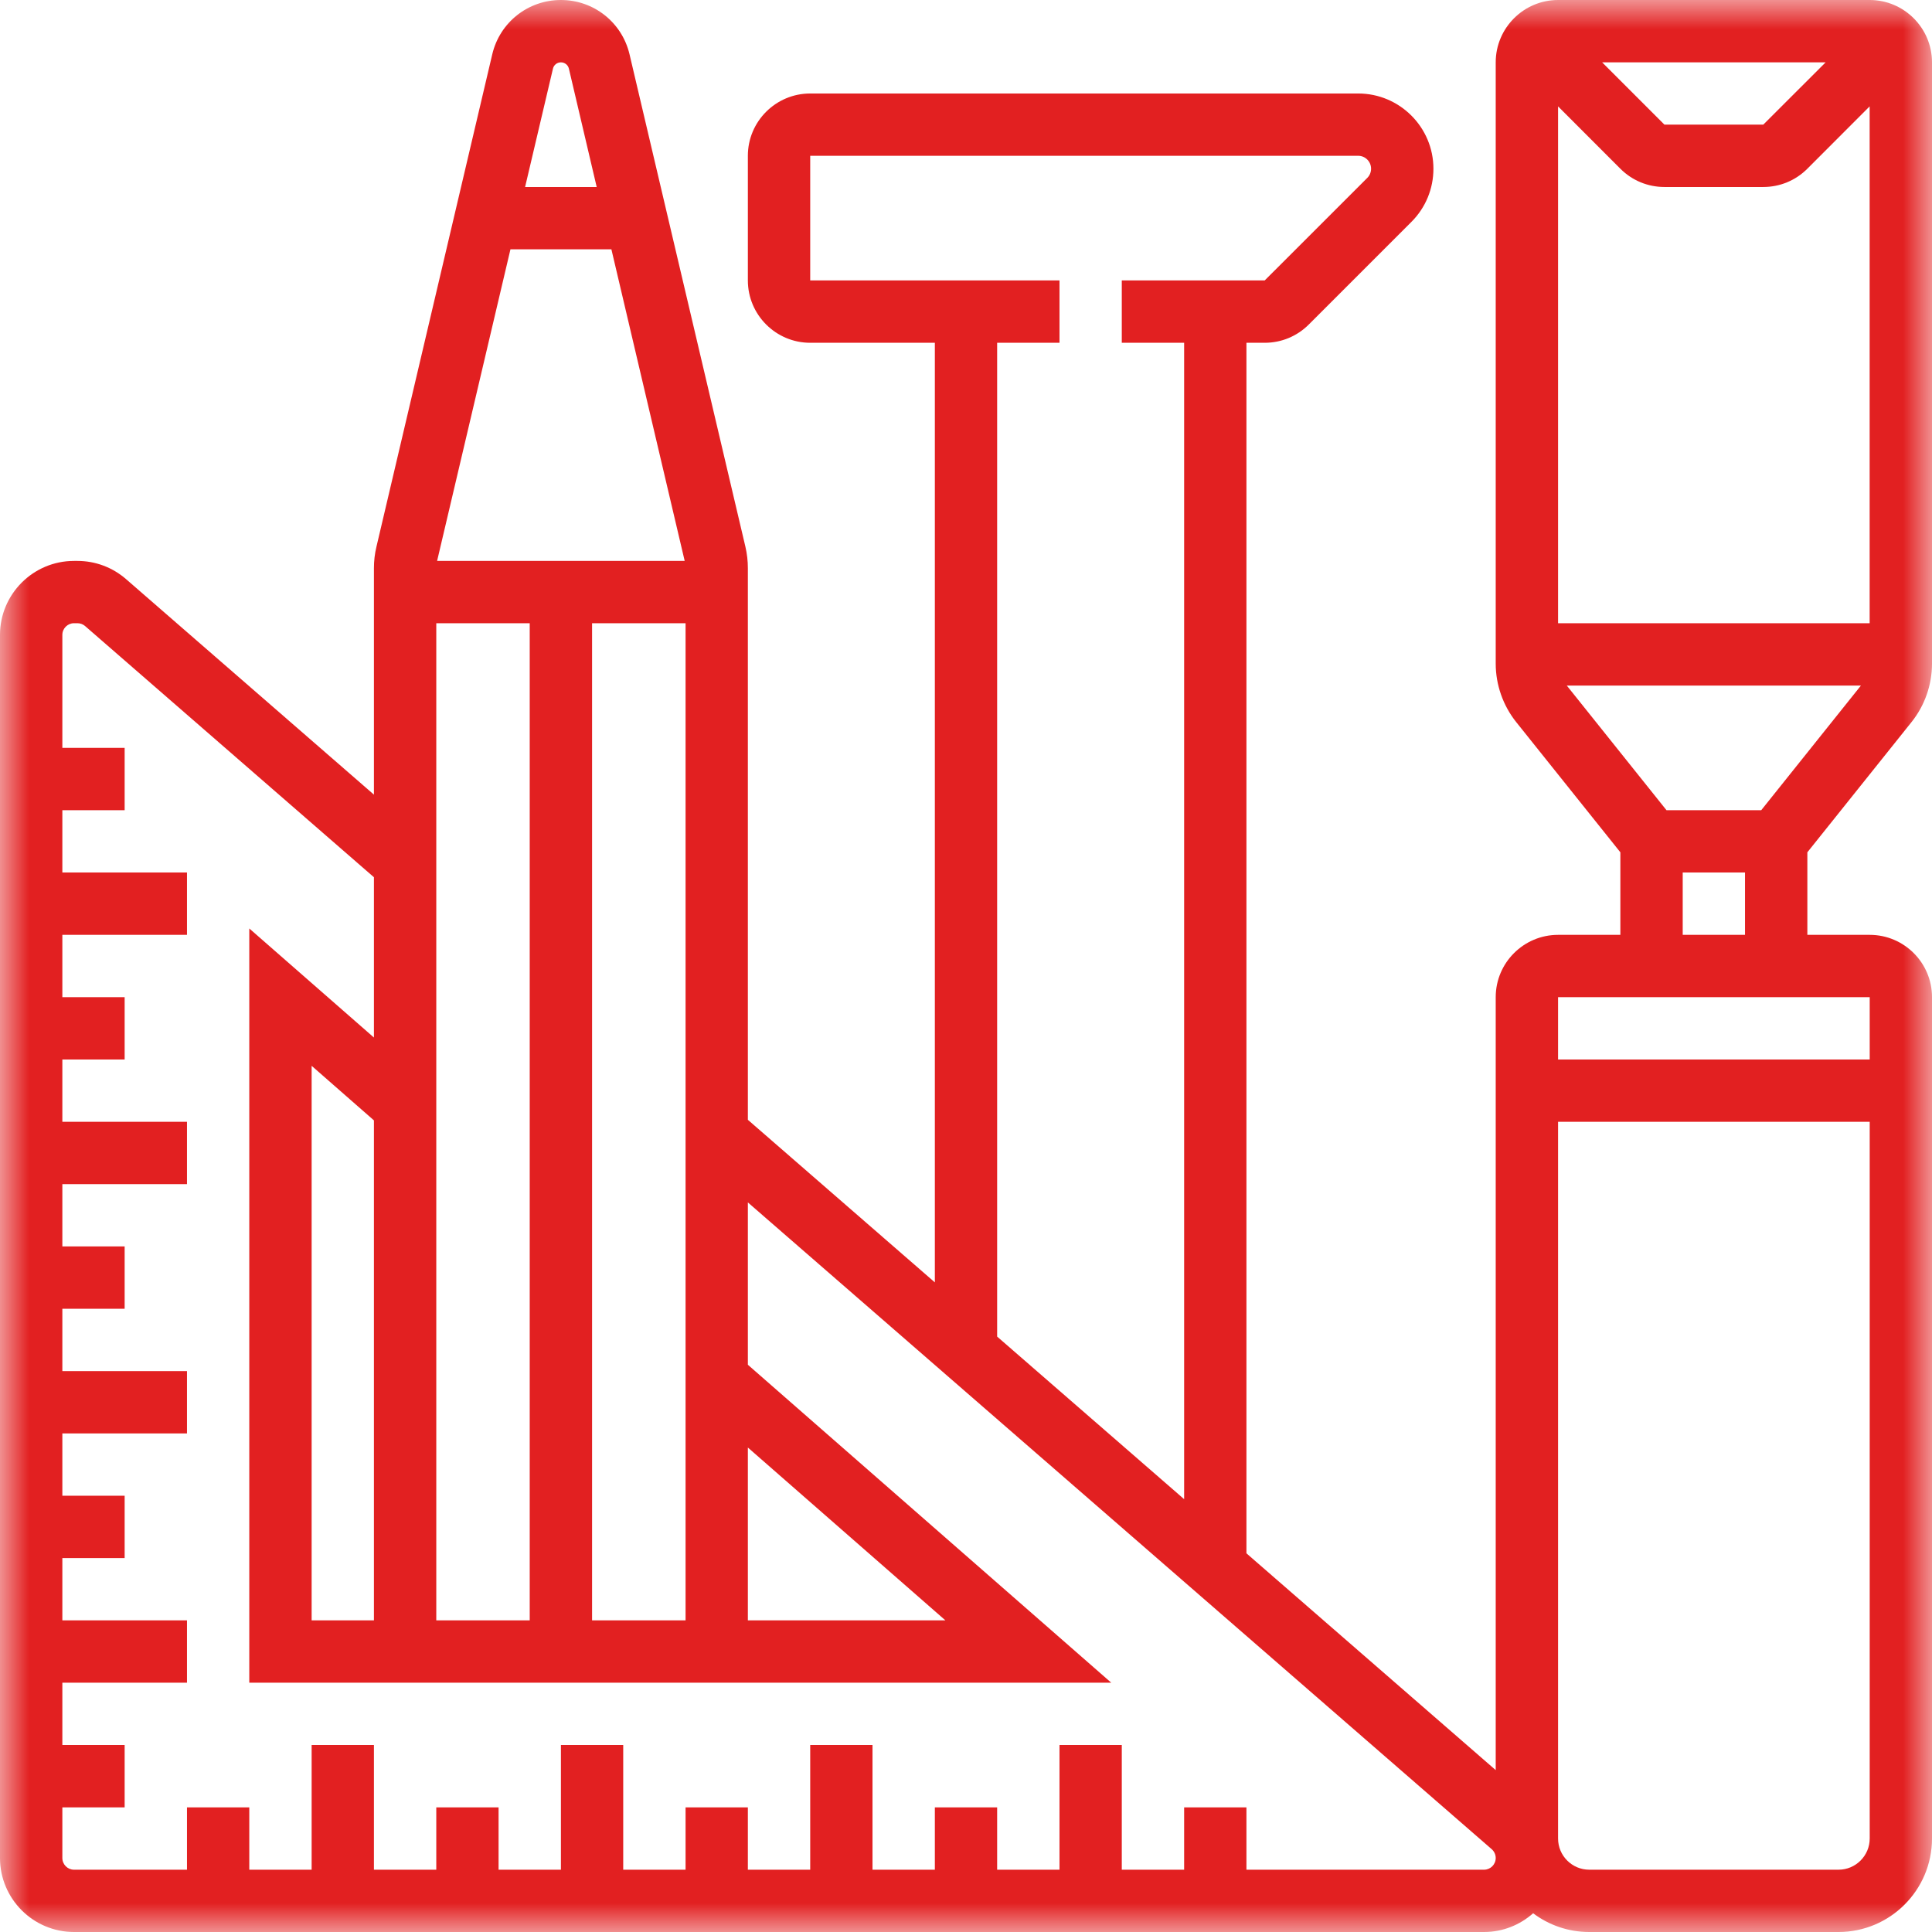 <svg width="33" height="33" viewBox="0 0 33 33" fill="none" xmlns="http://www.w3.org/2000/svg">
<mask id="mask0_151_640" style="mask-type:luminance" maskUnits="userSpaceOnUse" x="0" y="0" width="33" height="33">
<path d="M33 0H0V33H33V0Z" fill="white"/>
</mask>
<g mask="url(#mask0_151_640)">
<path d="M32.65 12.334C32.876 12.052 33 11.697 33 11.336V1.065C33 0.478 32.522 0 31.936 0H26.613C26.026 0 25.548 0.478 25.548 1.065V11.336C25.548 11.697 25.673 12.052 25.898 12.334L27.677 14.558V15.968H26.613C26.026 15.968 25.548 16.445 25.548 17.032V30.235L21.29 26.532V5.855H21.602C21.886 5.855 22.154 5.744 22.355 5.543L24.108 3.79C24.35 3.548 24.484 3.225 24.484 2.882C24.484 2.173 23.907 1.597 23.199 1.597H13.839C13.252 1.597 12.774 2.074 12.774 2.661V4.79C12.774 5.377 13.252 5.855 13.839 5.855H15.968V21.904L12.774 19.127V9.704C12.774 9.581 12.76 9.458 12.732 9.338L10.753 0.928C10.624 0.382 10.142 0 9.581 0C9.019 0 8.537 0.382 8.408 0.928L6.43 9.338C6.401 9.458 6.387 9.581 6.387 9.704V13.573L2.152 9.891C1.922 9.691 1.628 9.581 1.323 9.581H1.264C0.567 9.581 0 10.148 0 10.844V31.736C0 32.433 0.567 33 1.264 33H25.349C25.671 33 25.964 32.878 26.187 32.68C26.454 32.881 26.786 33 27.145 33H31.403C32.284 33 33 32.284 33 31.403V17.032C33 16.445 32.523 15.968 31.936 15.968H30.871V14.558L32.65 12.334ZM28.465 13.839L26.762 11.71H31.786L30.083 13.839H28.465ZM27.677 2.882C27.878 3.083 28.146 3.194 28.43 3.194H30.118C30.402 3.194 30.67 3.083 30.871 2.882L31.935 1.817V10.645H26.613V1.817L27.677 2.882ZM27.366 1.065H31.183L30.118 2.129H28.43L27.366 1.065ZM17.032 5.855H18.097V4.79H13.839V2.661H23.199C23.32 2.661 23.419 2.76 23.419 2.882C23.419 2.941 23.396 2.996 23.355 3.038L21.602 4.79H19.161V5.855H20.226V25.607L17.032 22.83V5.855ZM6.387 27.677H5.323V18.205L6.387 19.137V27.677ZM7.452 10.645H9.048V27.677H7.452V10.645ZM11.695 9.581H7.466L8.719 4.258H10.443L11.695 9.581ZM10.113 10.645H11.71V27.677H10.113V10.645ZM12.774 24.725L16.148 27.677H12.774V24.725ZM9.581 1.065C9.646 1.065 9.702 1.109 9.717 1.172L10.192 3.194H8.969L9.445 1.172C9.46 1.109 9.515 1.065 9.581 1.065ZM25.349 31.936H21.29V30.871H20.226V31.936H19.161V29.806H18.097V31.936H17.032V30.871H15.968V31.936H14.903V29.806H13.839V31.936H12.774V30.871H11.71V31.936H10.645V29.806H9.581V31.936H8.516V30.871H7.452V31.936H6.387V29.806H5.323V31.936H4.258V30.871H3.194V31.936H1.264C1.154 31.936 1.065 31.846 1.065 31.736V30.871H2.129V29.806H1.065V28.742H3.194V27.677H1.065V26.613H2.129V25.548H1.065V24.484H3.194V23.419H1.065V22.355H2.129V21.29H1.065V20.226H3.194V19.161H1.065V18.097H2.129V17.032H1.065V15.968H3.194V14.903H1.065V13.839H2.129V12.774H1.065V10.844C1.065 10.735 1.154 10.645 1.264 10.645H1.323C1.371 10.645 1.418 10.662 1.454 10.694L6.387 14.984V17.722L4.258 15.859V28.742H18.981L12.774 23.311V20.538L25.48 31.586C25.523 31.624 25.548 31.679 25.548 31.736C25.548 31.846 25.459 31.936 25.349 31.936ZM31.403 31.936H27.145C26.852 31.936 26.613 31.697 26.613 31.403V19.161H31.936V31.403C31.936 31.697 31.697 31.936 31.403 31.936ZM31.936 18.097H26.613V17.032H31.936V18.097ZM28.742 15.968V14.903H29.806V15.968H28.742Z" fill="#E22021"/>
</g>
</svg>
